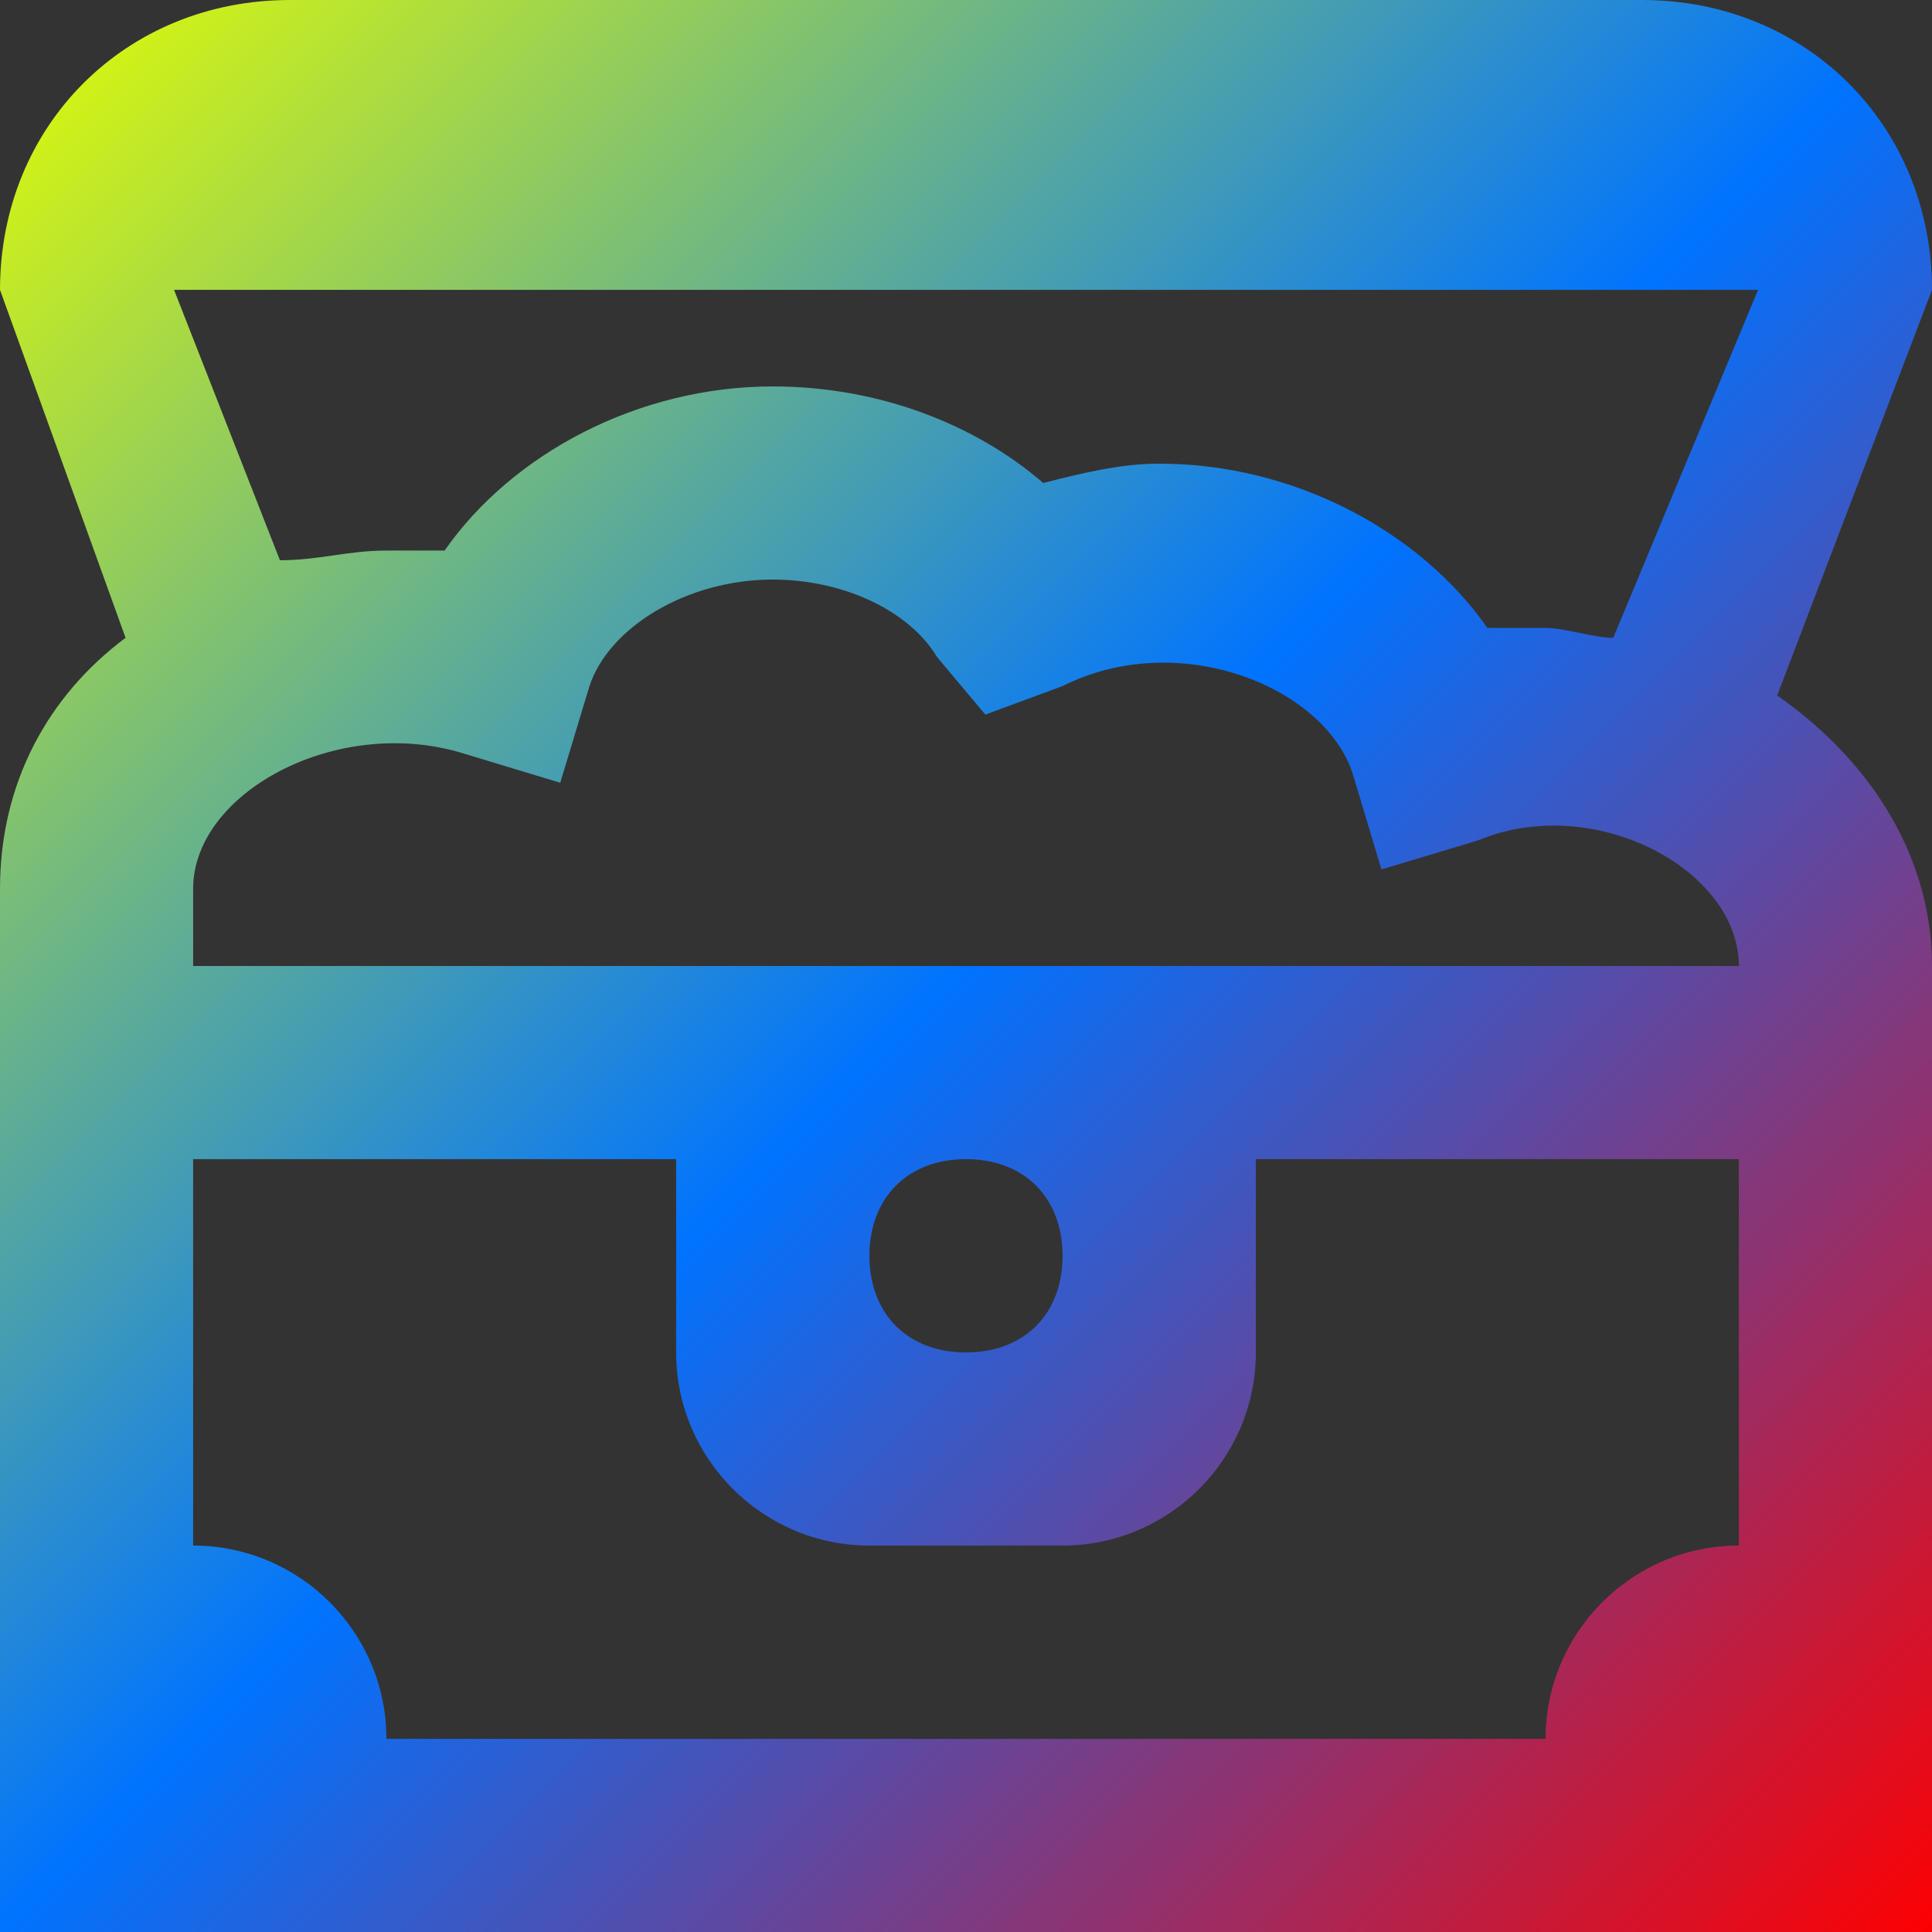<svg xmlns="http://www.w3.org/2000/svg" xmlns:xlink="http://www.w3.org/1999/xlink" width="64" height="64" viewBox="0 0 64 64" version="1.1"><rect x="0" y="0" width="64" height="64" fill="#333333" stroke="none"/><defs><linearGradient id="linear0" x1="0%" x2="100%" y1="0%" y2="100%"><stop offset="0%" style="stop-color:#e5ff00; stop-opacity:1"/><stop offset="50%" style="stop-color:#0073ff; stop-opacity:1"/><stop offset="100%" style="stop-color:#ff0000; stop-opacity:1"/></linearGradient></defs><g id="surface1"><path style=" stroke:none;fill-rule:nonzero;fill:url(#linear0);" d="M 58.871 23.039 L 64 9.602 C 64 4.16 59.84 0 54.398 0 L 9.602 0 C 4.16 0 0 4.16 0 9.602 L 4.16 21.129 C 1.602 23.035 0 25.93 0 29.438 L 0 64 L 64 64 L 64 32 C 64 28.473 62.07 25.273 58.871 23.039 Z M 6.398 32 L 6.398 29.441 C 6.398 26.238 11.199 23.672 15.359 24.961 L 18.559 25.93 L 19.527 22.727 C 20.16 20.801 22.727 19.199 25.602 19.199 C 27.84 19.199 30.07 20.16 31.039 21.762 L 32.641 23.672 L 35.199 22.727 C 39.039 20.801 43.84 22.727 44.801 25.602 L 45.762 28.801 L 48.961 27.84 C 52.801 26.238 57.602 28.801 57.602 32 Z M 35.199 41.602 C 35.199 43.527 33.93 44.801 32 44.801 C 30.07 44.801 28.801 43.527 28.801 41.602 C 28.801 39.672 30.07 38.398 32 38.398 C 33.93 38.398 35.199 39.672 35.199 41.602 Z M 58.238 9.602 L 53.441 21.129 C 52.801 21.129 51.84 20.801 51.199 20.801 L 49.273 20.801 C 47.035 17.602 42.871 15.359 38.398 15.359 C 37.129 15.359 35.84 15.672 34.559 16 C 32.328 14.07 29.129 12.801 25.602 12.801 C 21.129 12.801 16.961 15.039 14.727 18.238 L 12.801 18.238 C 11.527 18.238 10.559 18.559 9.273 18.559 L 5.766 9.602 Z M 12.801 57.602 C 12.801 54.07 9.93 51.199 6.398 51.199 L 6.398 38.398 L 22.398 38.398 L 22.398 44.801 C 22.398 48.328 25.273 51.199 28.801 51.199 L 35.199 51.199 C 38.727 51.199 41.602 48.328 41.602 44.801 L 41.602 38.398 L 57.602 38.398 L 57.602 51.199 C 54.07 51.199 51.199 54.07 51.199 57.602 Z M 12.801 57.602 "/></g></svg>
